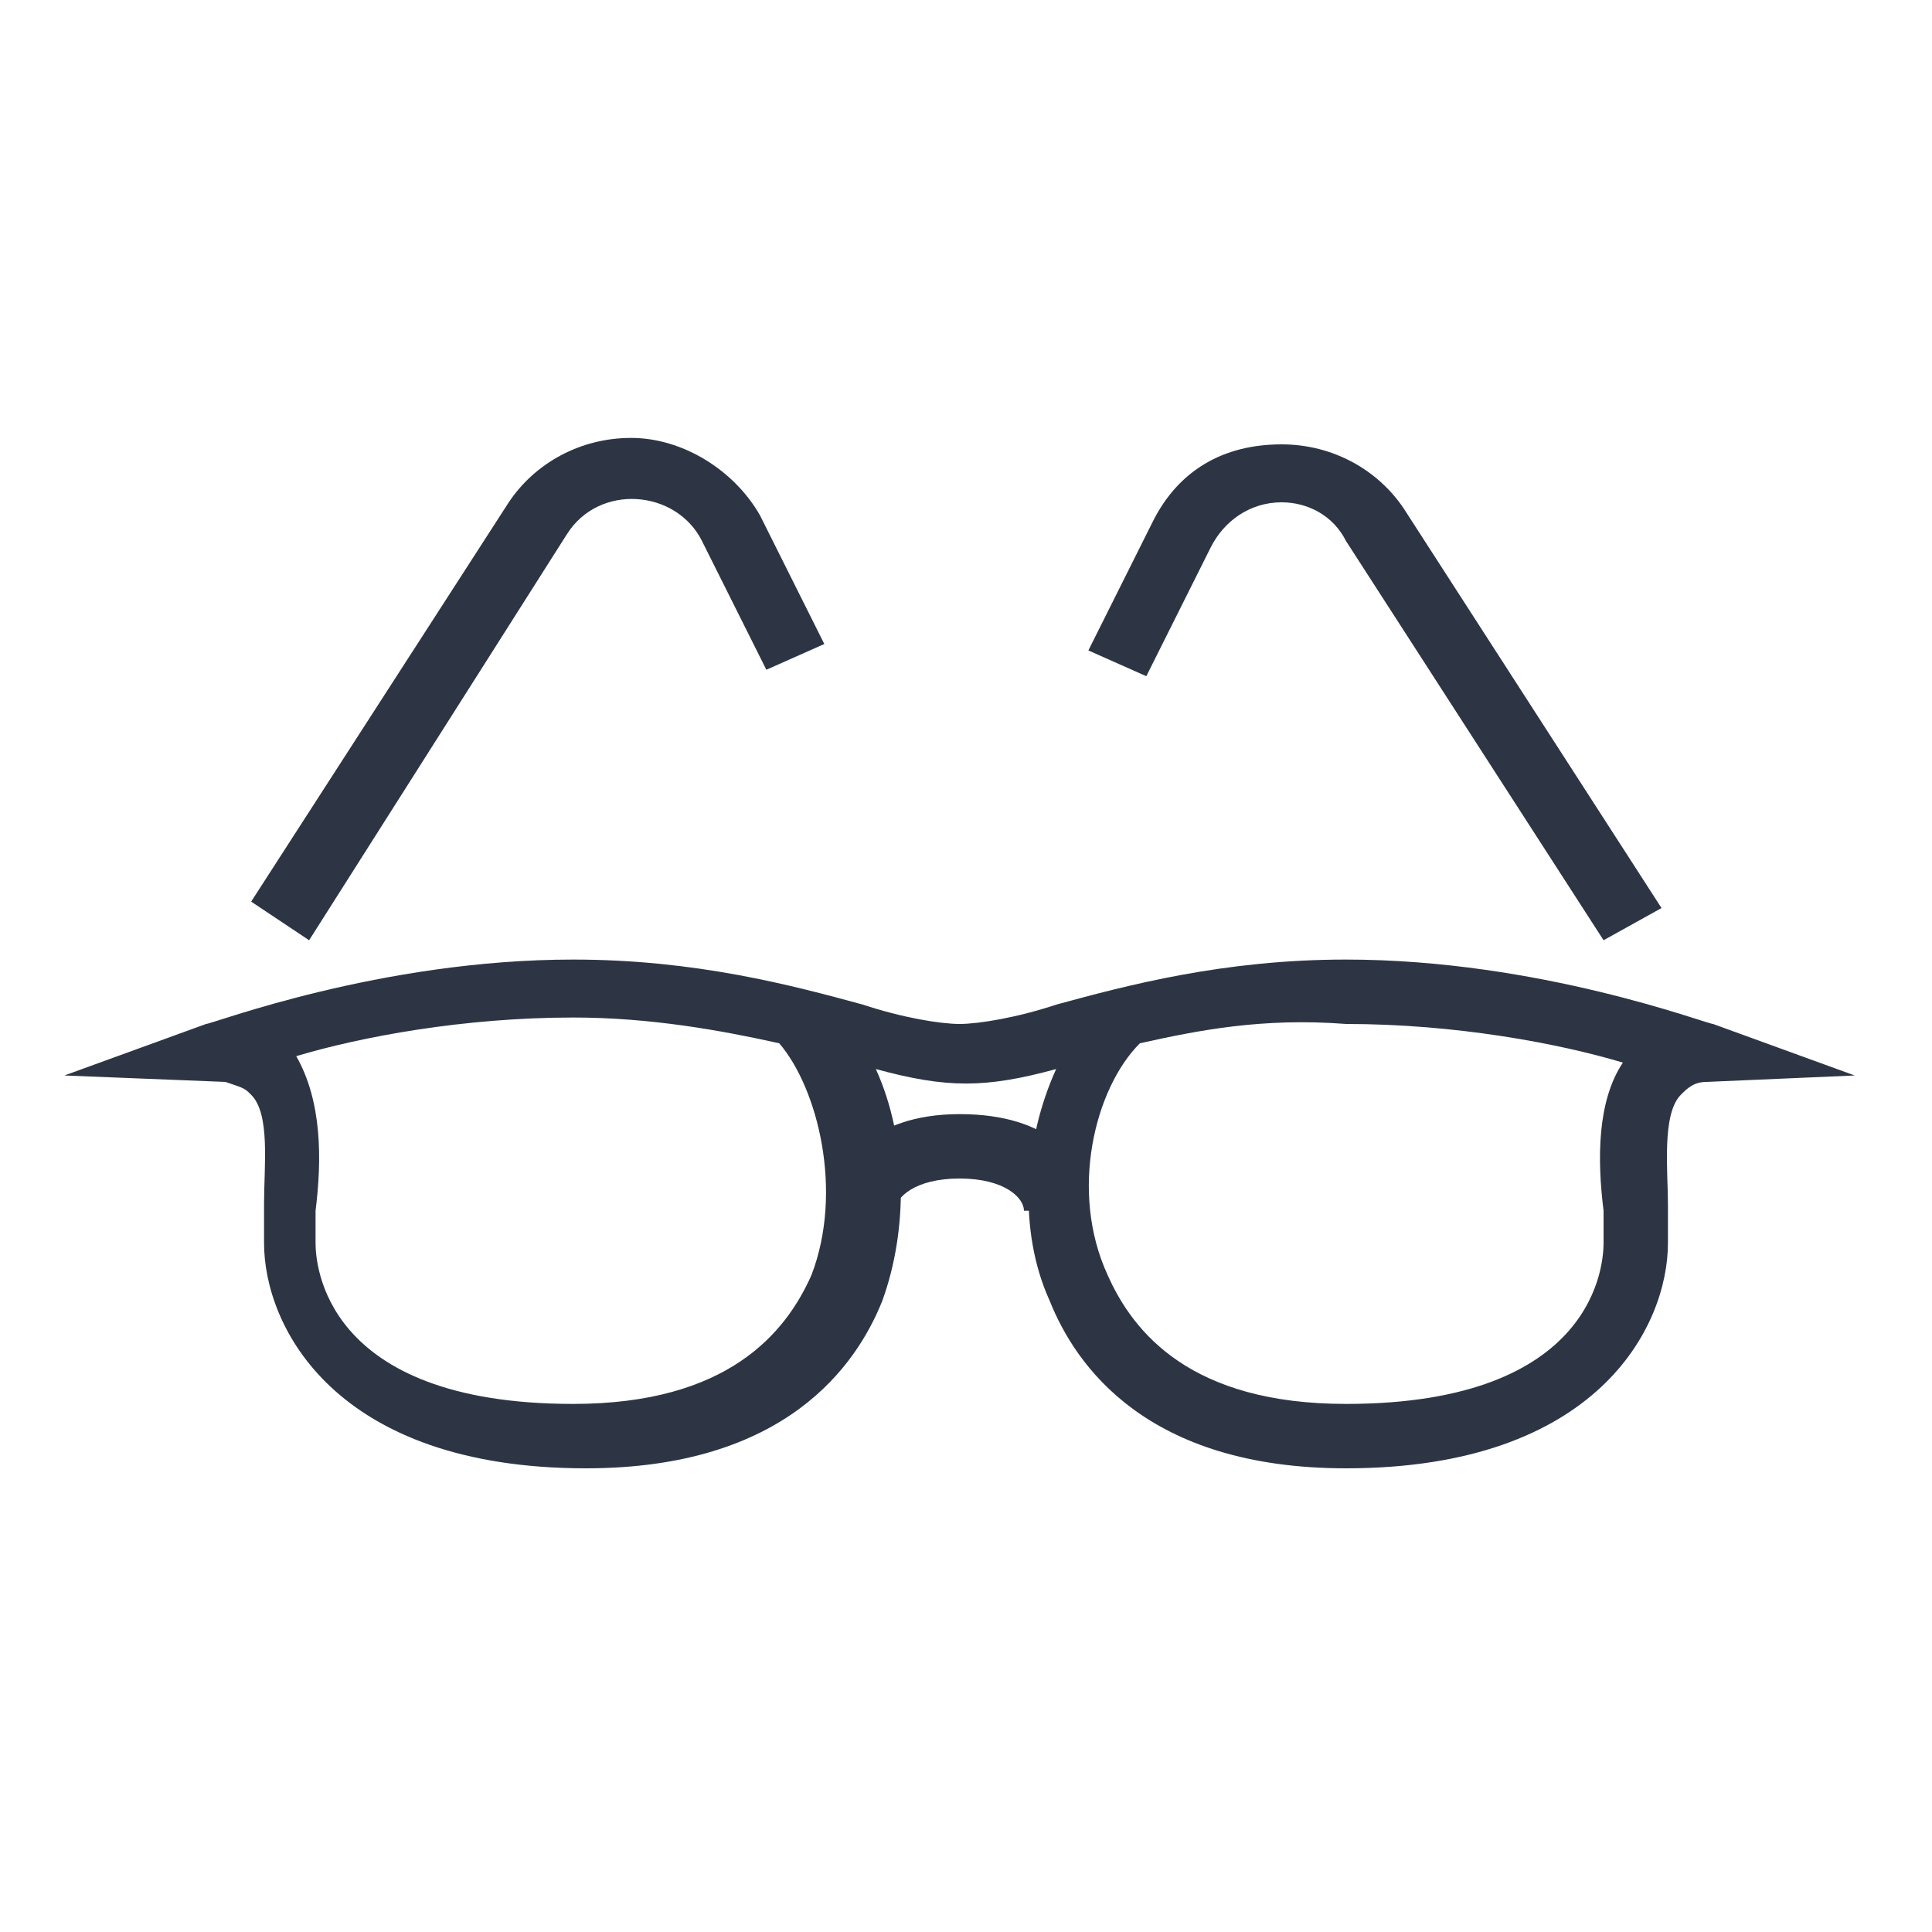 <svg class="svg-icon" style="width: 1em;height: 1em;vertical-align: middle;fill: currentColor;overflow: hidden;" viewBox="0 0 1024 1024" version="1.1" xmlns="http://www.w3.org/2000/svg"><path d="M163.84 498.347l-30.72-20.48 136.533-211.627c13.653-20.48 37.547-34.133 64.853-34.133 27.307 0 54.613 17.067 68.267 40.96l34.133 68.267-30.72 13.653-34.133-68.267c-13.653-27.307-54.613-30.72-71.68-3.413l-136.533 215.04zM713.387 778.24c-105.813 0-143.36-54.613-157.013-88.747-17.067-37.547-13.653-85.333 3.413-122.88-37.547 10.24-58.027 10.24-95.573 0 17.067 37.547 17.067 85.333 3.413 122.88-13.653 34.133-51.2 88.747-157.013 88.747-133.12 0-170.667-75.093-170.667-119.467v-20.48c0-20.48 3.413-47.787-6.827-58.027-3.413-3.413-3.413-3.413-13.653-6.827L34.133 570.027l75.093-27.307c3.413 0 92.16-34.133 194.56-34.133 64.853 0 116.053 13.653 153.6 23.893 20.48 6.827 40.96 10.24 51.2 10.24s30.72-3.413 51.2-10.24c37.547-10.24 88.747-23.893 153.6-23.893 102.4 0 191.147 34.133 194.56 34.133l75.093 27.307-78.507 3.413c-6.827 0-10.24 3.413-13.653 6.827-10.24 10.24-6.827 40.96-6.827 58.027v20.48c0 44.373-37.547 119.467-170.667 119.467z m-109.227-225.28c-23.893 23.893-37.547 78.507-17.067 122.88 13.653 30.72 44.373 68.267 126.293 68.267 133.12 0 136.533-75.093 136.533-85.333v-17.067c-3.413-27.307-3.413-58.027 10.24-78.507-34.133-10.24-88.747-20.48-146.773-20.48-44.373-3.413-78.507 3.413-109.227 10.24z m-447.147 6.827c13.653 23.893 13.653 54.613 10.24 81.92v17.067c0 10.24 3.413 85.333 136.533 85.333 81.92 0 112.64-37.547 126.293-68.267 17.067-44.373 3.413-98.987-17.067-122.88-30.72-6.827-68.267-13.653-109.227-13.653-58.027 0-112.64 10.24-146.773 20.48z" fill="#2D3545" /><path d="M576.853 641.707h-34.133c0-6.827-10.24-17.067-34.133-17.067s-34.133 10.24-34.133 17.067h-34.133c0-23.893 20.48-51.2 68.267-51.2s68.267 23.893 68.267 51.2zM849.92 498.347l-136.533-211.627c-6.827-13.653-20.48-20.48-34.133-20.48-17.067 0-30.72 10.24-37.547 23.893l-34.133 68.267-30.72-13.653 34.133-68.267c13.653-27.307 37.547-40.96 68.267-40.96 27.307 0 51.2 13.653 64.853 34.133l136.533 211.627-30.72 17.067z" fill="#2D3545" /></svg>